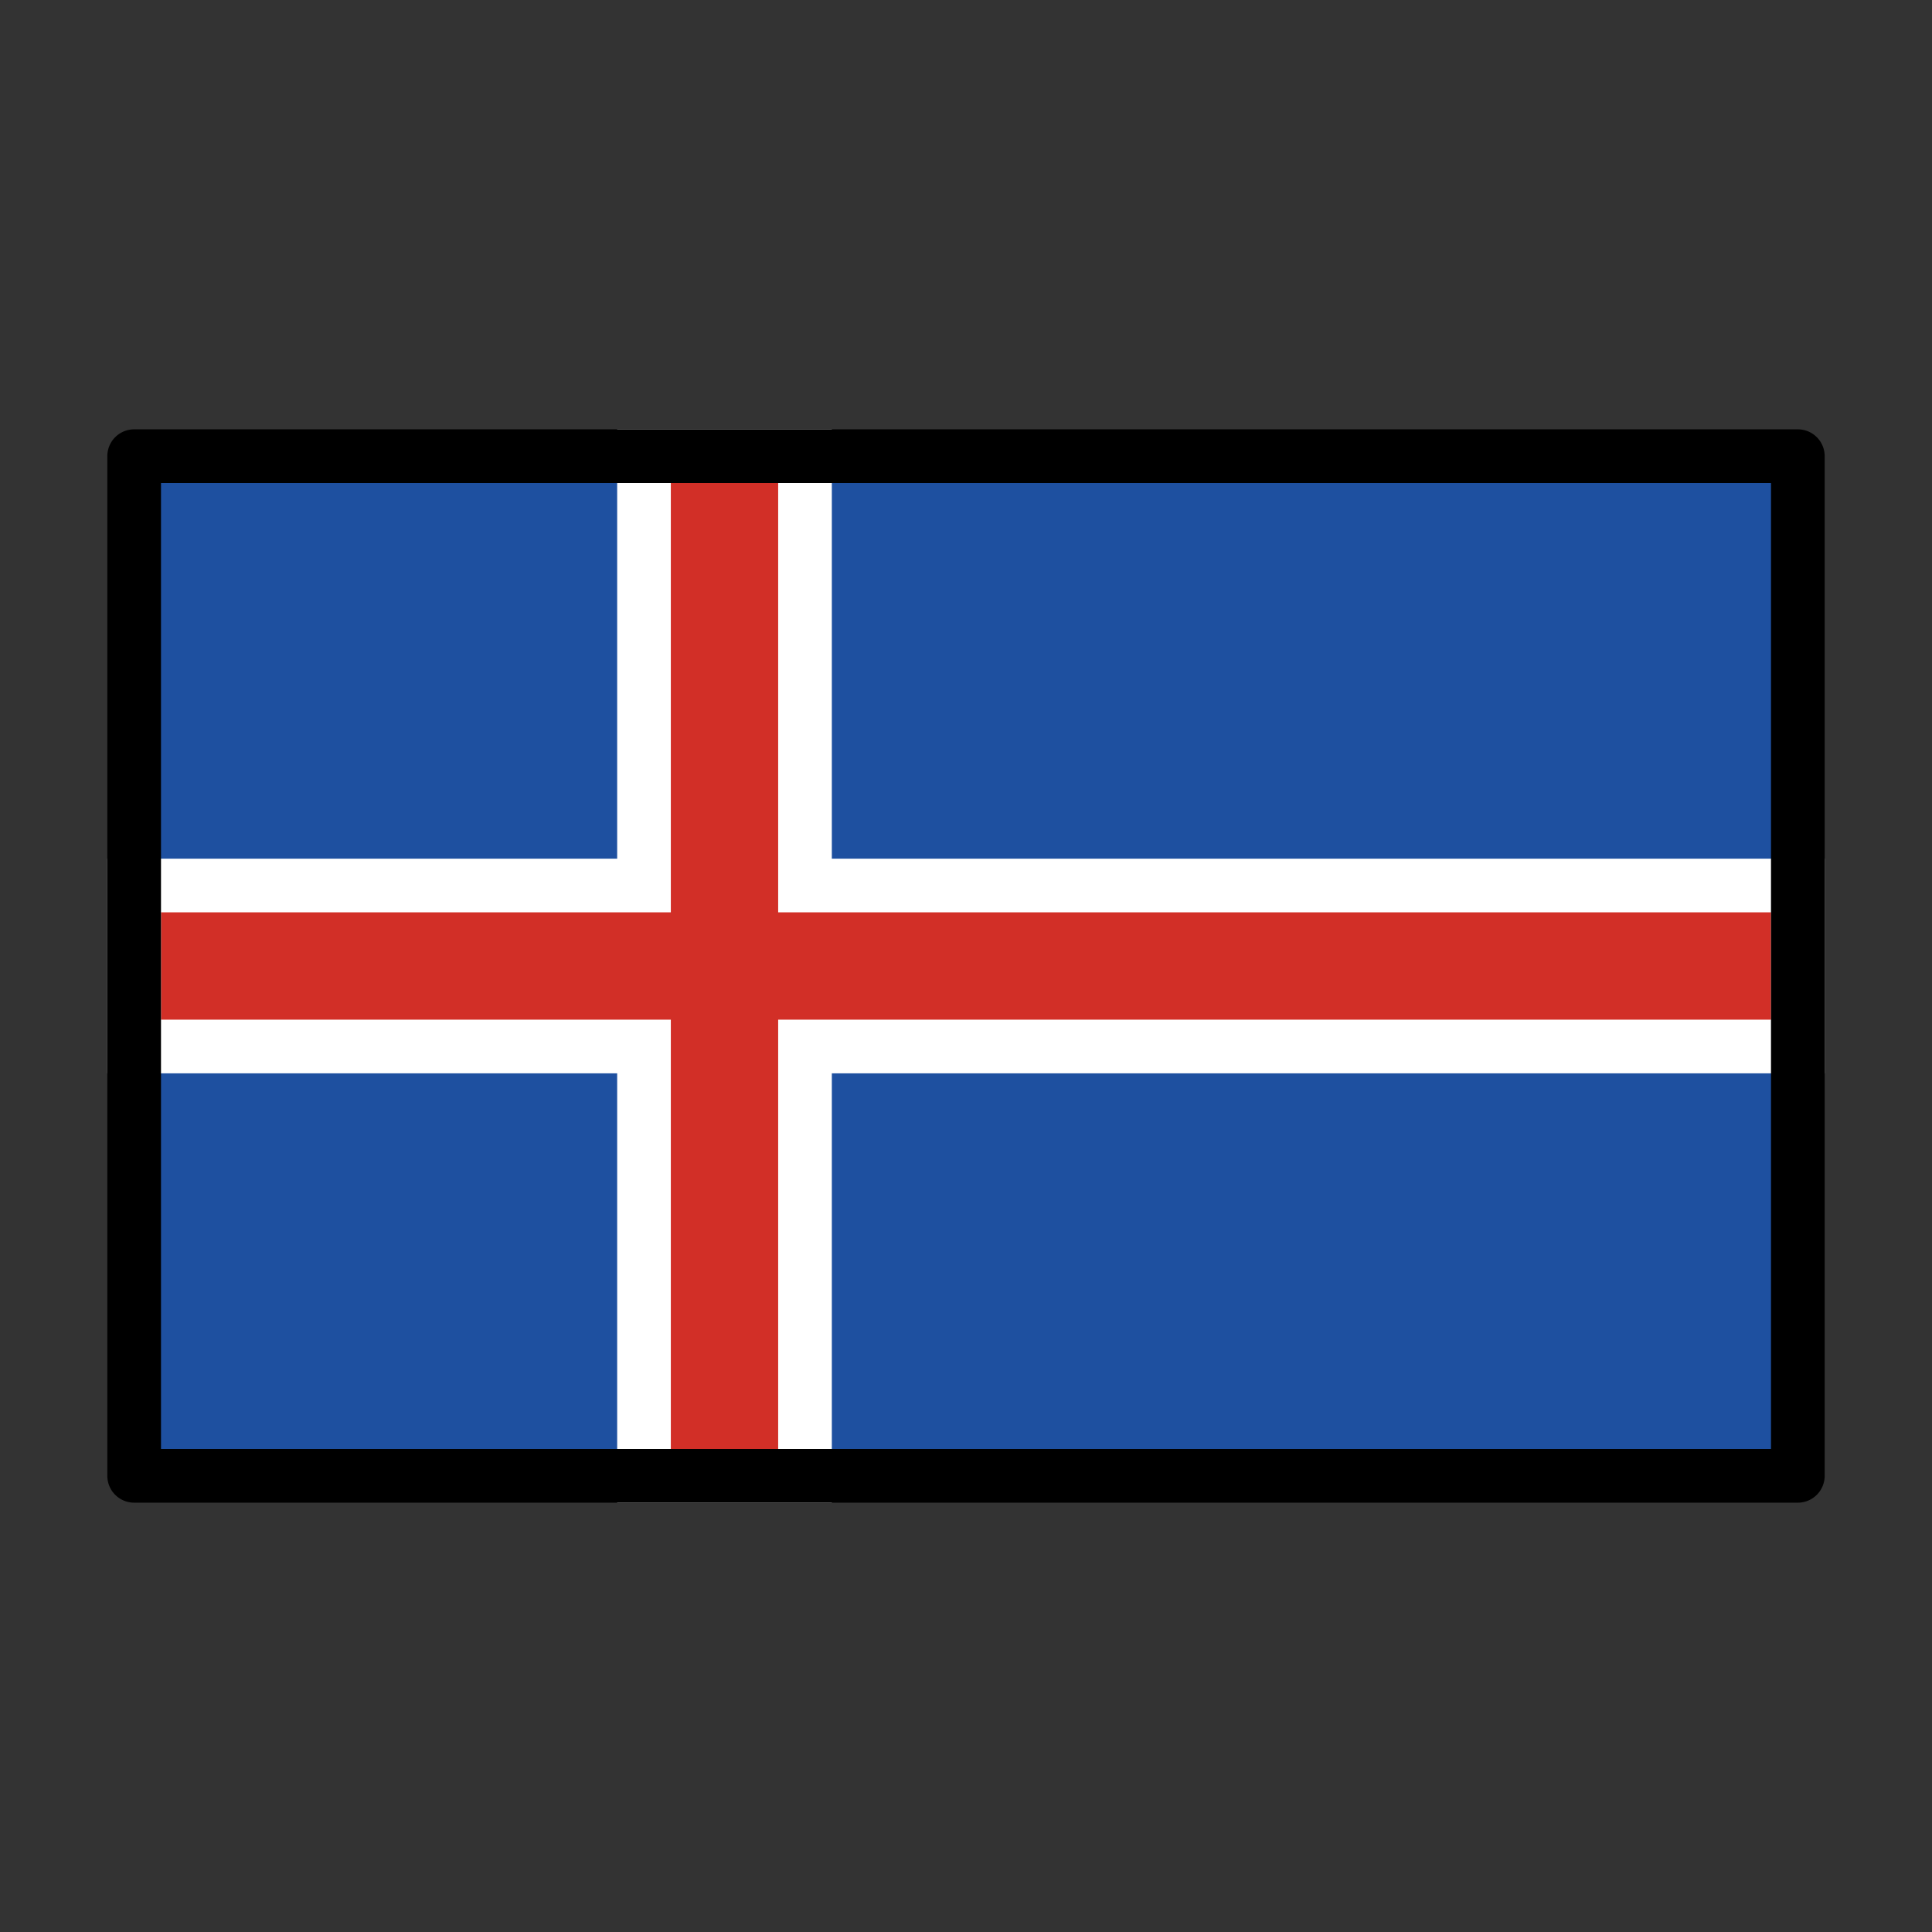 <?xml version="1.0" encoding="UTF-8" standalone="no"?>
<svg
   id="emoji"
   viewBox="0 0 72 72"
   version="1.1"
   sodipodi:docname="Iceland.svg"
   inkscape:version="1.2 (dc2aeda, 2022-05-15)"
   xmlns:inkscape="http://www.inkscape.org/namespaces/inkscape"
   xmlns:sodipodi="http://sodipodi.sourceforge.net/DTD/sodipodi-0.dtd"
   xmlns="http://www.w3.org/2000/svg"
   xmlns:svg="http://www.w3.org/2000/svg">
  <rect x="0" y="0" width="72" height="72" fill="#333333" stroke="none"/>
  <defs
     id="defs110785" />
  <sodipodi:namedview
     id="namedview110783"
     pagecolor="#ffffff"
     bordercolor="#000000"
     borderopacity="0.25"
     inkscape:showpageshadow="2"
     inkscape:pageopacity="0.0"
     inkscape:pagecheckerboard="0"
     inkscape:deskcolor="#d1d1d1"
     showgrid="false"
     inkscape:zoom="3.2777778"
     inkscape:cx="-13.271186"
     inkscape:cy="36"
     inkscape:window-width="1309"
     inkscape:window-height="456"
     inkscape:window-x="0"
     inkscape:window-y="25"
     inkscape:window-maximized="0"
     inkscape:current-layer="emoji" />
  <path
     id="path110940"
     style="fill:#1e50a0"
     d="M 5,17 H 67 V 55 H 5 Z" />
  <path
     style="color:#000000;fill:#d22f27;stroke-width:2;stroke-miterlimit:10;-inkscape-stroke:none"
     d="M 30,17 H 24 V 33 H 5 v 6 h 19 v 16 h 6 V 39 H 67 V 33 H 30 Z"
     id="path110934" />
  <path
     style="color:#000000;fill:#ffffff;stroke-miterlimit:10;-inkscape-stroke:none"
     d="M 23,16 V 32 H 4 v 8 h 19 v 16 h 8 V 40 H 68 V 32 H 31 V 16 h -1 z m 2,2 h 4 v 16 h 37 v 4 H 29 V 54 H 25 V 38 H 6 v -4 h 19 z"
     id="path110931" />
  <path
     style="color:#000000;fill:#000000;stroke-linecap:round;stroke-linejoin:round"
     d="m 5,16 a 1,1 0 0 0 -1,1 v 38 a 1,1 0 0 0 1,1 h 62 a 1,1 0 0 0 1,-1 V 17 a 1,1 0 0 0 -1,-1 z m 1,2 H 66 V 54 H 6 Z"
     id="path110937" />
</svg>
